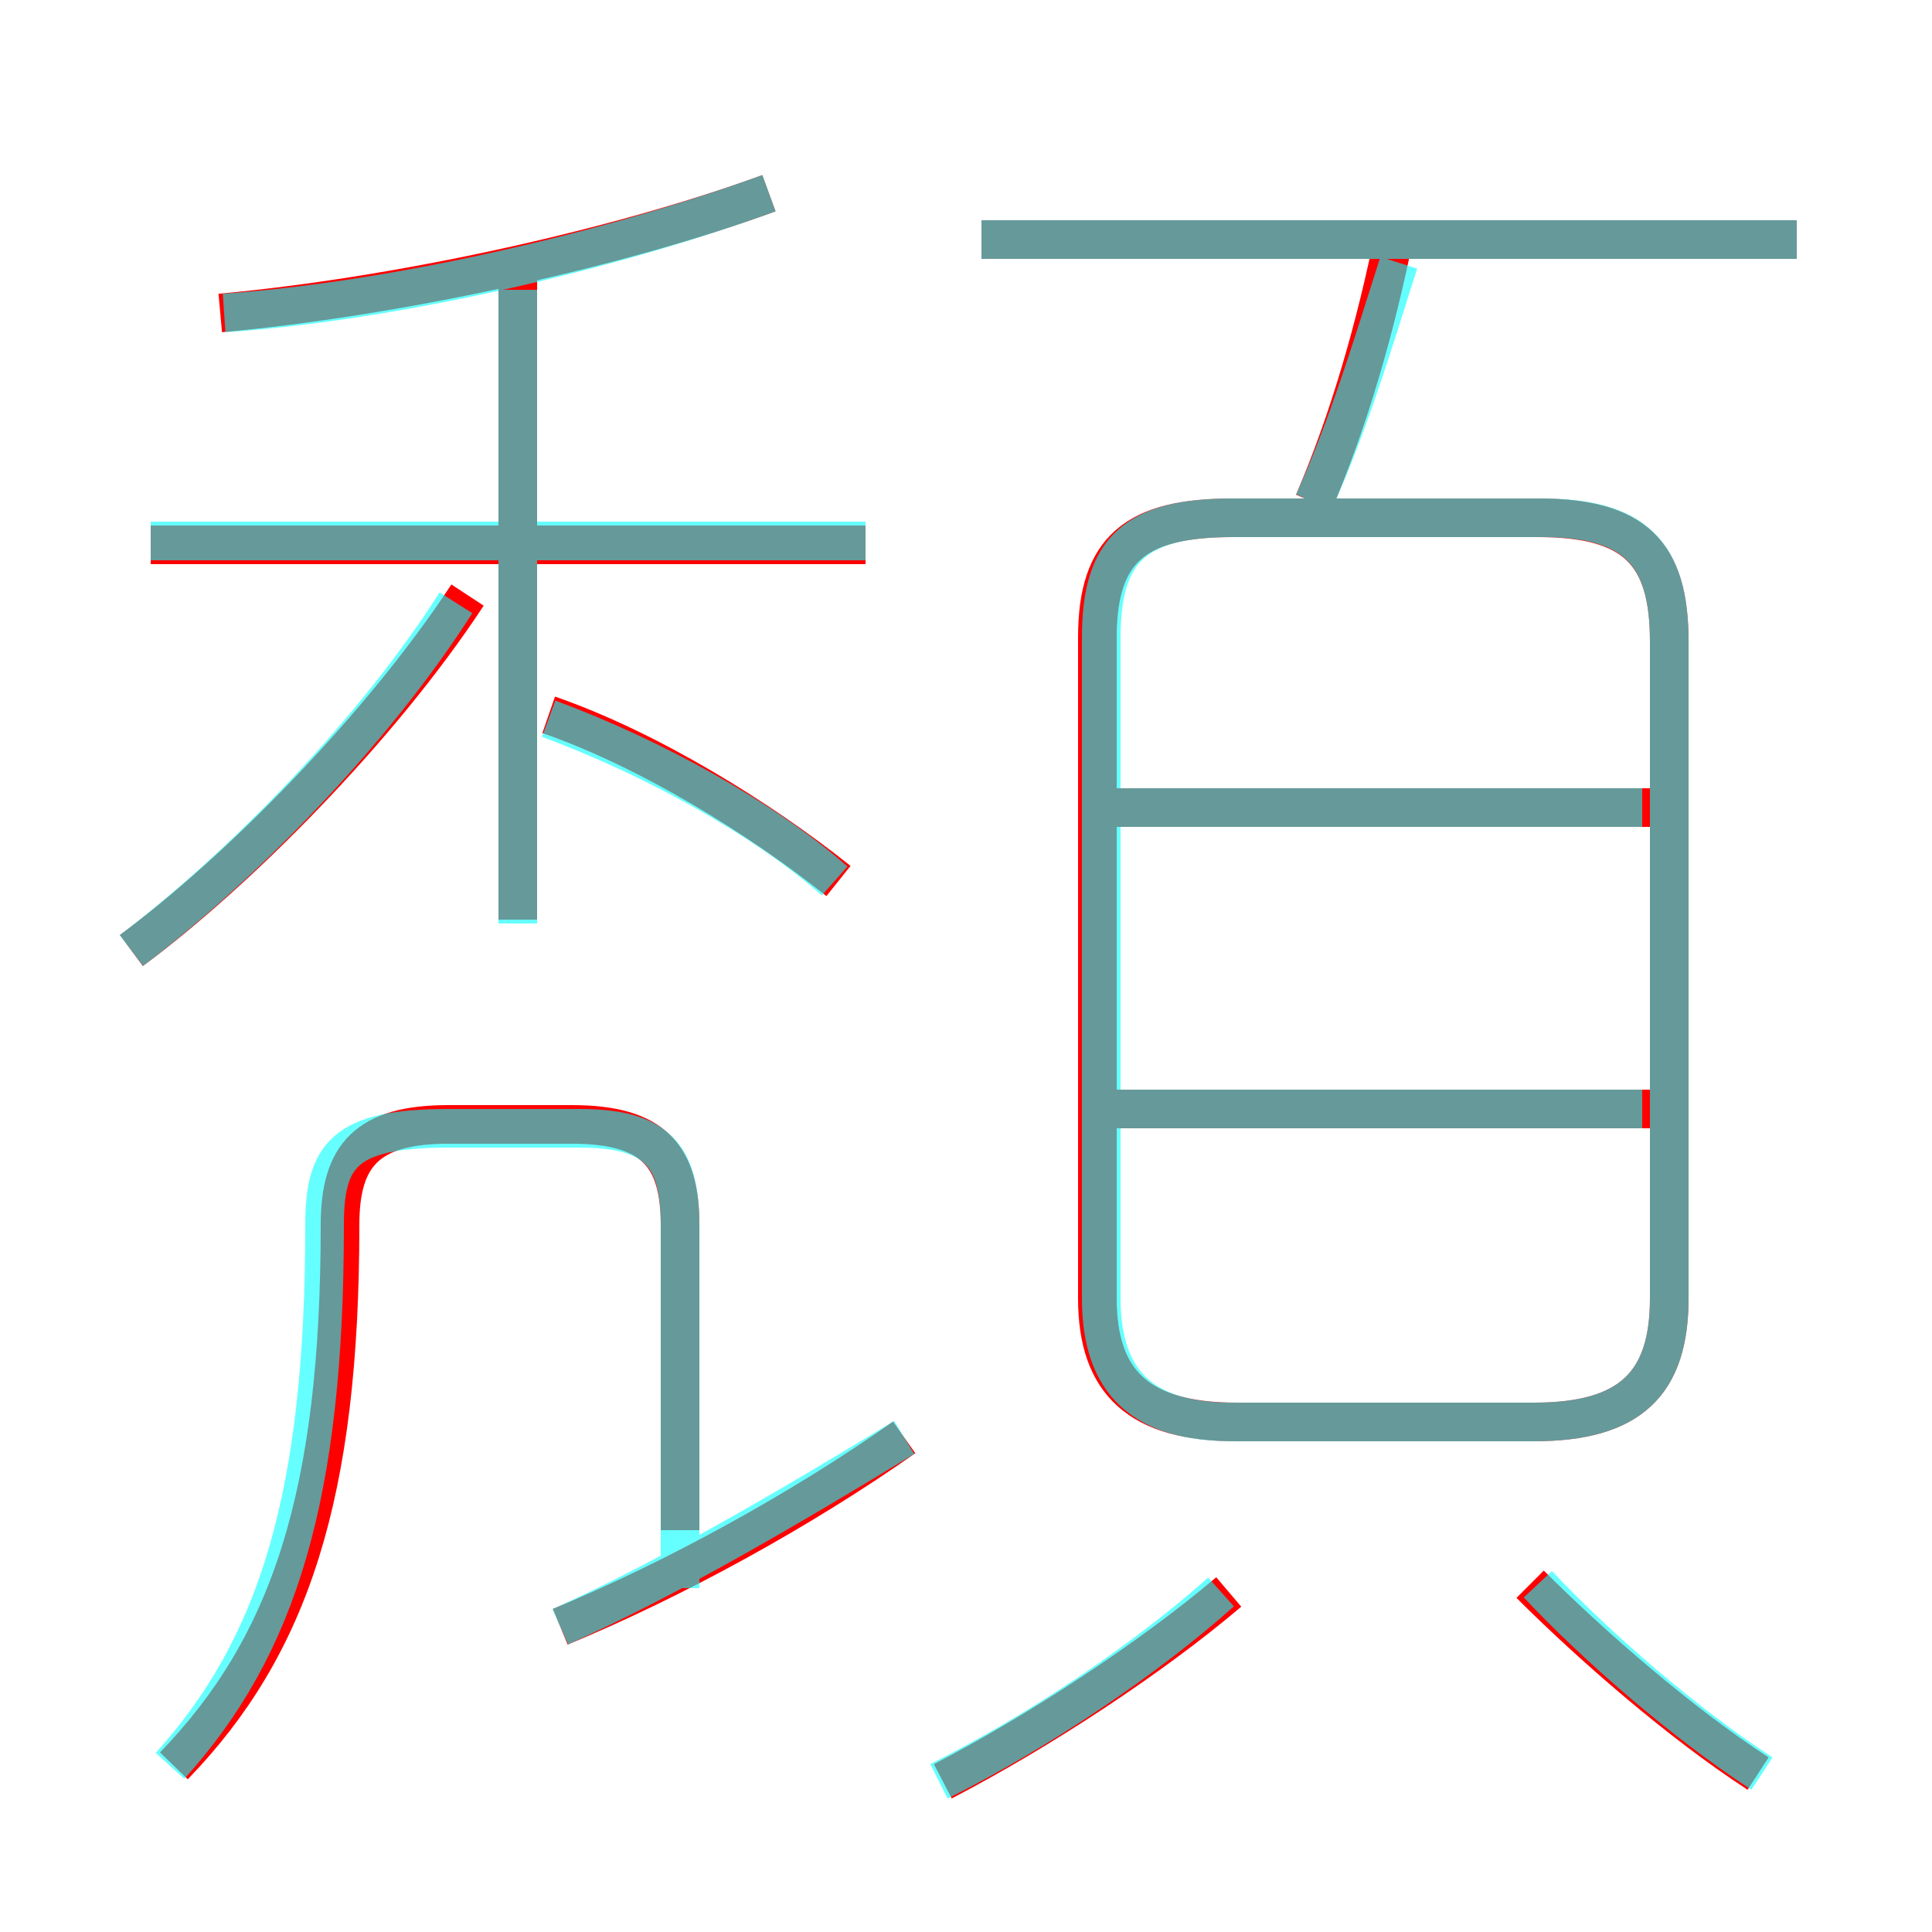 <?xml version='1.0' encoding='utf8'?>
<svg viewBox="0.0 -6.0 50.0 50.0" version="1.1" xmlns="http://www.w3.org/2000/svg">
<rect x="0.0" y="-6.0" width="50.0" height="50.0" fill="#333333" stroke="none"/>
<rect x="-1000" y="-1000" width="2000" height="2000" stroke="white" fill="white"/>
<g style="fill:none;stroke:rgba(255, 0, 0, 1);  stroke-width:1"><path d="M 32.0 -7.2 L 39.7 -7.2 C 42.2 -7.2 43.2 -8.2 43.2 -10.4 L 43.2 -27.4 C 43.2 -29.7 42.3 -30.6 39.8 -30.6 L 31.9 -30.6 C 29.4 -30.6 28.4 -29.8 28.4 -27.5 L 28.4 -10.4 C 28.4 -8.2 29.5 -7.2 32.0 -7.2 Z M 17.6 -4.4 L 17.6 -12.3 C 17.6 -14.1 16.9 -14.9 14.8 -14.9 L 11.6 -14.9 C 9.5 -14.9 8.8 -14.1 8.8 -12.3 C 8.8 -5.3 7.5 -1.4 4.5 1.7 M 14.5 -1.9 C 17.4 -3.1 20.7 -4.9 23.4 -6.8 M 24.4 2.1 C 26.9 0.8 29.8 -1.1 31.8 -2.8 M 3.4 -19.4 C 6.1 -21.4 9.8 -25.1 12.1 -28.6 M 13.4 -20.2 L 13.4 -37.0 M 21.7 -21.2 C 19.7 -22.8 16.8 -24.6 14.2 -25.5 M 22.4 -29.9 L 3.9 -29.9 M 45.5 1.9 C 43.5 0.6 41.2 -1.4 39.6 -3.0 M 5.7 -35.9 C 10.1 -36.3 15.8 -37.5 19.9 -39.0 M 43.4 -15.3 L 28.3 -15.3 M 43.4 -23.1 L 28.3 -23.1 M 34.0 -31.0 C 34.9 -33.1 35.6 -35.5 36.1 -38.0 M 46.5 -37.8 L 25.4 -37.8" transform="translate(0.0 38.0)" />
</g>
<g style="fill:none;stroke:rgba(0, 255, 255, 0.6);  stroke-width:1">
<path d="M 31.9 -7.2 L 39.7 -7.2 C 42.2 -7.2 43.2 -8.2 43.2 -10.4 L 43.2 -27.4 C 43.2 -29.7 42.3 -30.6 39.9 -30.6 L 31.9 -30.6 C 29.4 -30.6 28.5 -29.8 28.5 -27.5 L 28.5 -10.4 C 28.5 -8.2 29.6 -7.2 31.9 -7.2 Z M 4.4 1.7 C 7.2 -1.4 8.4 -5.3 8.4 -12.3 C 8.4 -14.1 8.9 -14.8 11.6 -14.8 L 15.0 -14.8 C 17.0 -14.8 17.6 -14.1 17.6 -12.3 L 17.6 -2.9 M 14.5 -1.9 C 17.4 -3.2 20.6 -5.1 23.4 -6.8 M 24.3 2.1 C 26.9 0.8 29.7 -1.1 31.6 -2.8 M 3.4 -19.4 C 6.3 -21.6 9.7 -25.1 11.8 -28.4 M 21.6 -21.2 C 19.8 -22.8 16.9 -24.4 14.2 -25.4 M 22.4 -30.0 L 3.9 -30.0 M 45.6 1.9 C 43.6 0.6 41.3 -1.4 39.8 -3.0 M 42.5 -15.3 L 28.9 -15.3 M 13.4 -20.1 L 13.4 -36.5 M 5.8 -35.9 C 10.2 -36.2 15.8 -37.5 19.9 -39.0 M 42.5 -23.1 L 28.9 -23.1 M 34.0 -31.0 C 34.9 -33.0 35.5 -35.0 36.2 -37.2 M 46.5 -37.8 L 25.4 -37.8" transform="translate(0.0 38.0)" />
</g>
</svg>